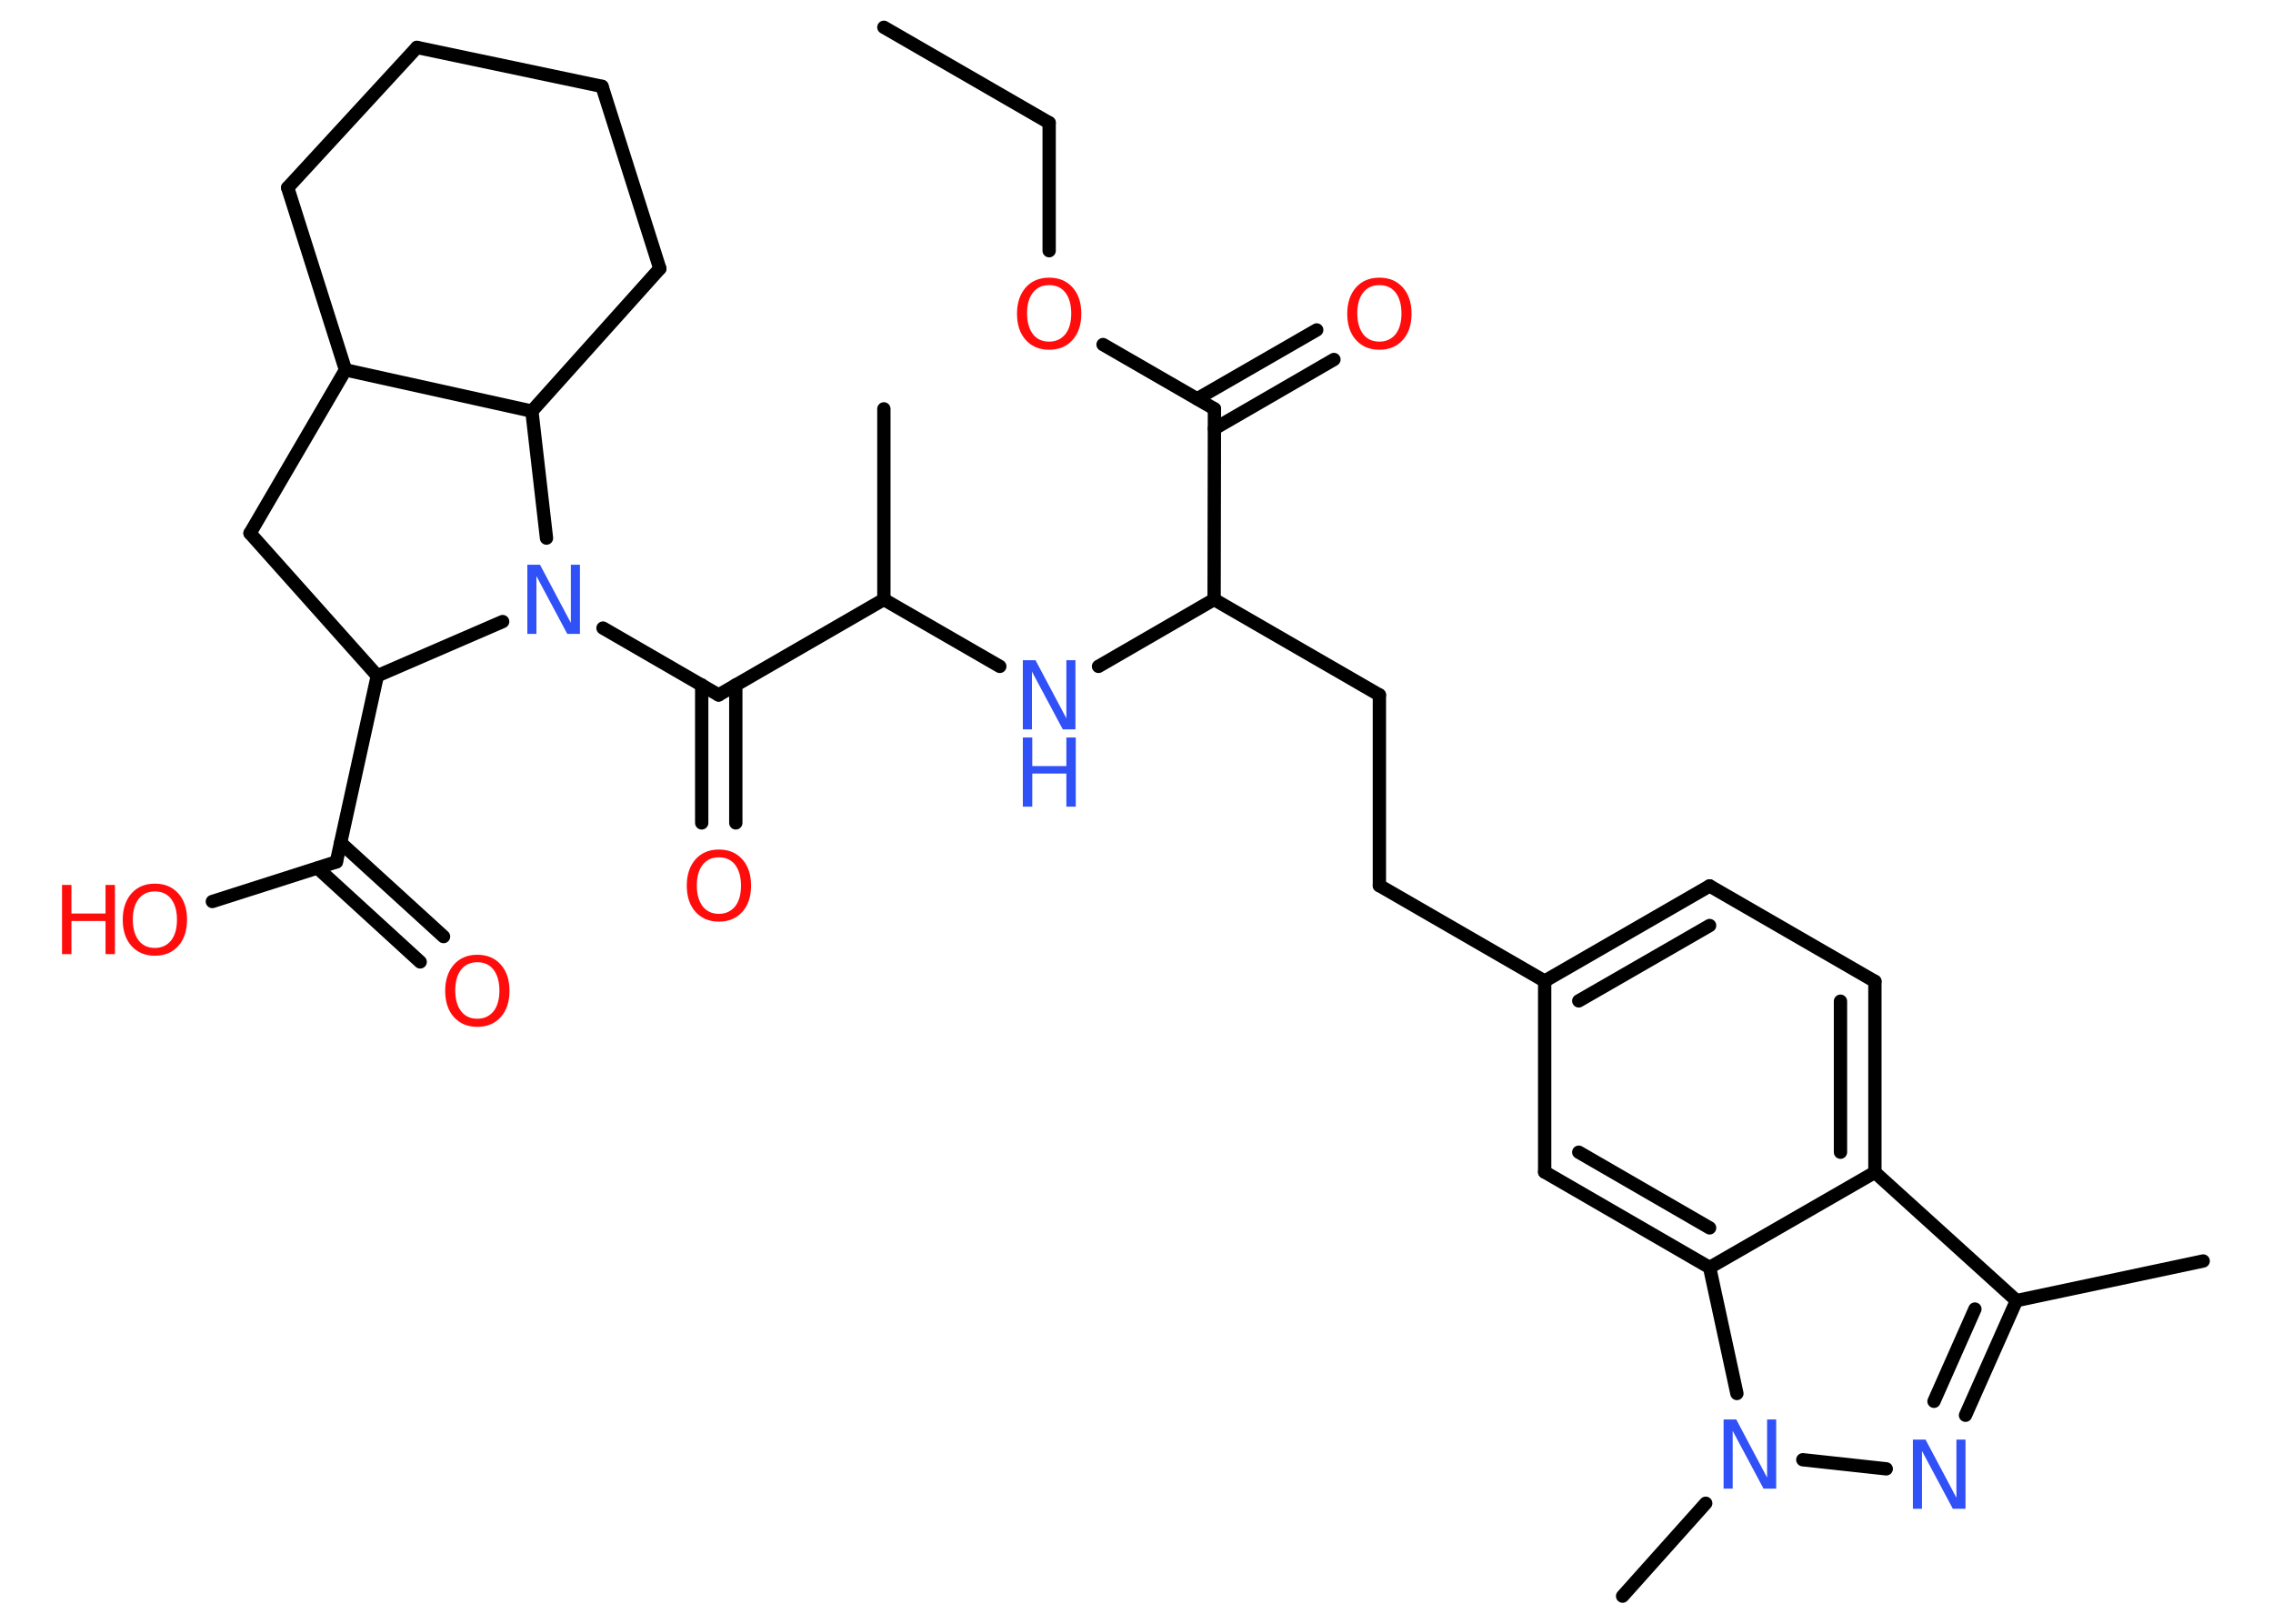 <?xml version='1.0' encoding='UTF-8'?>
<!DOCTYPE svg PUBLIC "-//W3C//DTD SVG 1.1//EN" "http://www.w3.org/Graphics/SVG/1.1/DTD/svg11.dtd">
<svg version='1.2' xmlns='http://www.w3.org/2000/svg' xmlns:xlink='http://www.w3.org/1999/xlink' width='70.0mm' height='50.0mm' viewBox='0 0 70.0 50.0'>
  <desc>Generated by the Chemistry Development Kit (http://github.com/cdk)</desc>
  <g stroke-linecap='round' stroke-linejoin='round' stroke='#000000' stroke-width='.41' fill='#FF0D0D'>
    <rect x='.0' y='.0' width='70.0' height='50.0' fill='#FFFFFF' stroke='none'/>
    <g id='mol1' class='mol'>
      <line id='mol1bnd1' class='bond' x1='27.22' y1='.84' x2='32.31' y2='3.78'/>
      <line id='mol1bnd2' class='bond' x1='32.31' y1='3.78' x2='32.31' y2='7.72'/>
      <line id='mol1bnd3' class='bond' x1='33.97' y1='10.61' x2='37.4' y2='12.59'/>
      <g id='mol1bnd4' class='bond'>
        <line x1='36.87' y1='12.28' x2='40.55' y2='10.16'/>
        <line x1='37.4' y1='13.2' x2='41.08' y2='11.07'/>
      </g>
      <line id='mol1bnd5' class='bond' x1='37.4' y1='12.59' x2='37.39' y2='18.46'/>
      <line id='mol1bnd6' class='bond' x1='37.39' y1='18.46' x2='42.48' y2='21.4'/>
      <line id='mol1bnd7' class='bond' x1='42.48' y1='21.4' x2='42.48' y2='27.27'/>
      <line id='mol1bnd8' class='bond' x1='42.48' y1='27.27' x2='47.57' y2='30.21'/>
      <g id='mol1bnd9' class='bond'>
        <line x1='52.65' y1='27.28' x2='47.57' y2='30.21'/>
        <line x1='52.65' y1='28.5' x2='48.62' y2='30.82'/>
      </g>
      <line id='mol1bnd10' class='bond' x1='52.65' y1='27.28' x2='57.74' y2='30.22'/>
      <g id='mol1bnd11' class='bond'>
        <line x1='57.74' y1='36.1' x2='57.74' y2='30.22'/>
        <line x1='56.68' y1='35.48' x2='56.68' y2='30.83'/>
      </g>
      <line id='mol1bnd12' class='bond' x1='57.74' y1='36.1' x2='62.1' y2='40.05'/>
      <line id='mol1bnd13' class='bond' x1='62.1' y1='40.05' x2='67.85' y2='38.83'/>
      <g id='mol1bnd14' class='bond'>
        <line x1='60.53' y1='43.58' x2='62.1' y2='40.05'/>
        <line x1='59.56' y1='43.15' x2='60.82' y2='40.31'/>
      </g>
      <line id='mol1bnd15' class='bond' x1='58.09' y1='45.23' x2='55.52' y2='44.95'/>
      <line id='mol1bnd16' class='bond' x1='52.53' y1='46.29' x2='49.97' y2='49.15'/>
      <line id='mol1bnd17' class='bond' x1='53.49' y1='42.91' x2='52.65' y2='39.03'/>
      <line id='mol1bnd18' class='bond' x1='57.74' y1='36.1' x2='52.65' y2='39.03'/>
      <g id='mol1bnd19' class='bond'>
        <line x1='47.57' y1='36.09' x2='52.65' y2='39.03'/>
        <line x1='48.62' y1='35.48' x2='52.65' y2='37.81'/>
      </g>
      <line id='mol1bnd20' class='bond' x1='47.57' y1='30.21' x2='47.57' y2='36.09'/>
      <line id='mol1bnd21' class='bond' x1='37.39' y1='18.46' x2='33.83' y2='20.52'/>
      <line id='mol1bnd22' class='bond' x1='30.79' y1='20.52' x2='27.22' y2='18.46'/>
      <line id='mol1bnd23' class='bond' x1='27.22' y1='18.46' x2='27.22' y2='12.59'/>
      <line id='mol1bnd24' class='bond' x1='27.22' y1='18.46' x2='22.13' y2='21.4'/>
      <g id='mol1bnd25' class='bond'>
        <line x1='22.66' y1='21.09' x2='22.66' y2='25.34'/>
        <line x1='21.61' y1='21.09' x2='21.61' y2='25.34'/>
      </g>
      <line id='mol1bnd26' class='bond' x1='22.13' y1='21.4' x2='18.57' y2='19.34'/>
      <line id='mol1bnd27' class='bond' x1='15.48' y1='19.14' x2='11.62' y2='20.81'/>
      <line id='mol1bnd28' class='bond' x1='11.62' y1='20.81' x2='10.36' y2='26.54'/>
      <g id='mol1bnd29' class='bond'>
        <line x1='10.49' y1='25.95' x2='13.66' y2='28.84'/>
        <line x1='9.78' y1='26.73' x2='12.94' y2='29.62'/>
      </g>
      <line id='mol1bnd30' class='bond' x1='10.36' y1='26.54' x2='6.54' y2='27.76'/>
      <line id='mol1bnd31' class='bond' x1='11.62' y1='20.81' x2='7.7' y2='16.42'/>
      <line id='mol1bnd32' class='bond' x1='7.7' y1='16.42' x2='10.64' y2='11.39'/>
      <line id='mol1bnd33' class='bond' x1='10.64' y1='11.39' x2='8.86' y2='5.78'/>
      <line id='mol1bnd34' class='bond' x1='8.86' y1='5.78' x2='12.84' y2='1.46'/>
      <line id='mol1bnd35' class='bond' x1='12.84' y1='1.46' x2='18.54' y2='2.66'/>
      <line id='mol1bnd36' class='bond' x1='18.54' y1='2.66' x2='20.32' y2='8.27'/>
      <line id='mol1bnd37' class='bond' x1='20.32' y1='8.27' x2='16.38' y2='12.66'/>
      <line id='mol1bnd38' class='bond' x1='10.64' y1='11.39' x2='16.38' y2='12.66'/>
      <line id='mol1bnd39' class='bond' x1='16.83' y1='16.57' x2='16.38' y2='12.66'/>
      <path id='mol1atm3' class='atom' d='M32.31 8.78q-.32 .0 -.5 .23q-.18 .23 -.18 .64q.0 .4 .18 .64q.18 .23 .5 .23q.31 .0 .5 -.23q.18 -.23 .18 -.64q.0 -.4 -.18 -.64q-.18 -.23 -.5 -.23zM32.31 8.55q.45 .0 .72 .3q.27 .3 .27 .81q.0 .51 -.27 .81q-.27 .3 -.72 .3q-.45 .0 -.72 -.3q-.27 -.3 -.27 -.81q.0 -.5 .27 -.81q.27 -.3 .72 -.3z' stroke='none'/>
      <path id='mol1atm5' class='atom' d='M42.48 8.78q-.32 .0 -.5 .23q-.18 .23 -.18 .64q.0 .4 .18 .64q.18 .23 .5 .23q.31 .0 .5 -.23q.18 -.23 .18 -.64q.0 -.4 -.18 -.64q-.18 -.23 -.5 -.23zM42.48 8.55q.45 .0 .72 .3q.27 .3 .27 .81q.0 .51 -.27 .81q-.27 .3 -.72 .3q-.45 .0 -.72 -.3q-.27 -.3 -.27 -.81q.0 -.5 .27 -.81q.27 -.3 .72 -.3z' stroke='none'/>
      <path id='mol1atm15' class='atom' d='M58.91 44.33h.39l.95 1.79v-1.79h.28v2.13h-.39l-.95 -1.78v1.78h-.28v-2.13z' stroke='none' fill='#3050F8'/>
      <path id='mol1atm16' class='atom' d='M53.08 43.71h.39l.95 1.79v-1.79h.28v2.13h-.39l-.95 -1.78v1.78h-.28v-2.13z' stroke='none' fill='#3050F8'/>
      <g id='mol1atm20' class='atom'>
        <path d='M31.5 20.33h.39l.95 1.79v-1.79h.28v2.13h-.39l-.95 -1.78v1.78h-.28v-2.13z' stroke='none' fill='#3050F8'/>
        <path d='M31.5 22.71h.29v.88h1.05v-.88h.29v2.13h-.29v-1.02h-1.05v1.02h-.29v-2.13z' stroke='none' fill='#3050F8'/>
      </g>
      <path id='mol1atm24' class='atom' d='M22.14 26.4q-.32 .0 -.5 .23q-.18 .23 -.18 .64q.0 .4 .18 .64q.18 .23 .5 .23q.31 .0 .5 -.23q.18 -.23 .18 -.64q.0 -.4 -.18 -.64q-.18 -.23 -.5 -.23zM22.14 26.16q.45 .0 .72 .3q.27 .3 .27 .81q.0 .51 -.27 .81q-.27 .3 -.72 .3q-.45 .0 -.72 -.3q-.27 -.3 -.27 -.81q.0 -.5 .27 -.81q.27 -.3 .72 -.3z' stroke='none'/>
      <path id='mol1atm25' class='atom' d='M16.24 17.39h.39l.95 1.79v-1.79h.28v2.13h-.39l-.95 -1.78v1.78h-.28v-2.13z' stroke='none' fill='#3050F8'/>
      <path id='mol1atm28' class='atom' d='M14.7 29.63q-.32 .0 -.5 .23q-.18 .23 -.18 .64q.0 .4 .18 .64q.18 .23 .5 .23q.31 .0 .5 -.23q.18 -.23 .18 -.64q.0 -.4 -.18 -.64q-.18 -.23 -.5 -.23zM14.7 29.4q.45 .0 .72 .3q.27 .3 .27 .81q.0 .51 -.27 .81q-.27 .3 -.72 .3q-.45 .0 -.72 -.3q-.27 -.3 -.27 -.81q.0 -.5 .27 -.81q.27 -.3 .72 -.3z' stroke='none'/>
      <g id='mol1atm29' class='atom'>
        <path d='M4.77 27.45q-.32 .0 -.5 .23q-.18 .23 -.18 .64q.0 .4 .18 .64q.18 .23 .5 .23q.31 .0 .5 -.23q.18 -.23 .18 -.64q.0 -.4 -.18 -.64q-.18 -.23 -.5 -.23zM4.77 27.21q.45 .0 .72 .3q.27 .3 .27 .81q.0 .51 -.27 .81q-.27 .3 -.72 .3q-.45 .0 -.72 -.3q-.27 -.3 -.27 -.81q.0 -.5 .27 -.81q.27 -.3 .72 -.3z' stroke='none'/>
        <path d='M1.91 27.25h.29v.88h1.05v-.88h.29v2.13h-.29v-1.02h-1.05v1.02h-.29v-2.13z' stroke='none'/>
      </g>
    </g>
  </g>
</svg>
